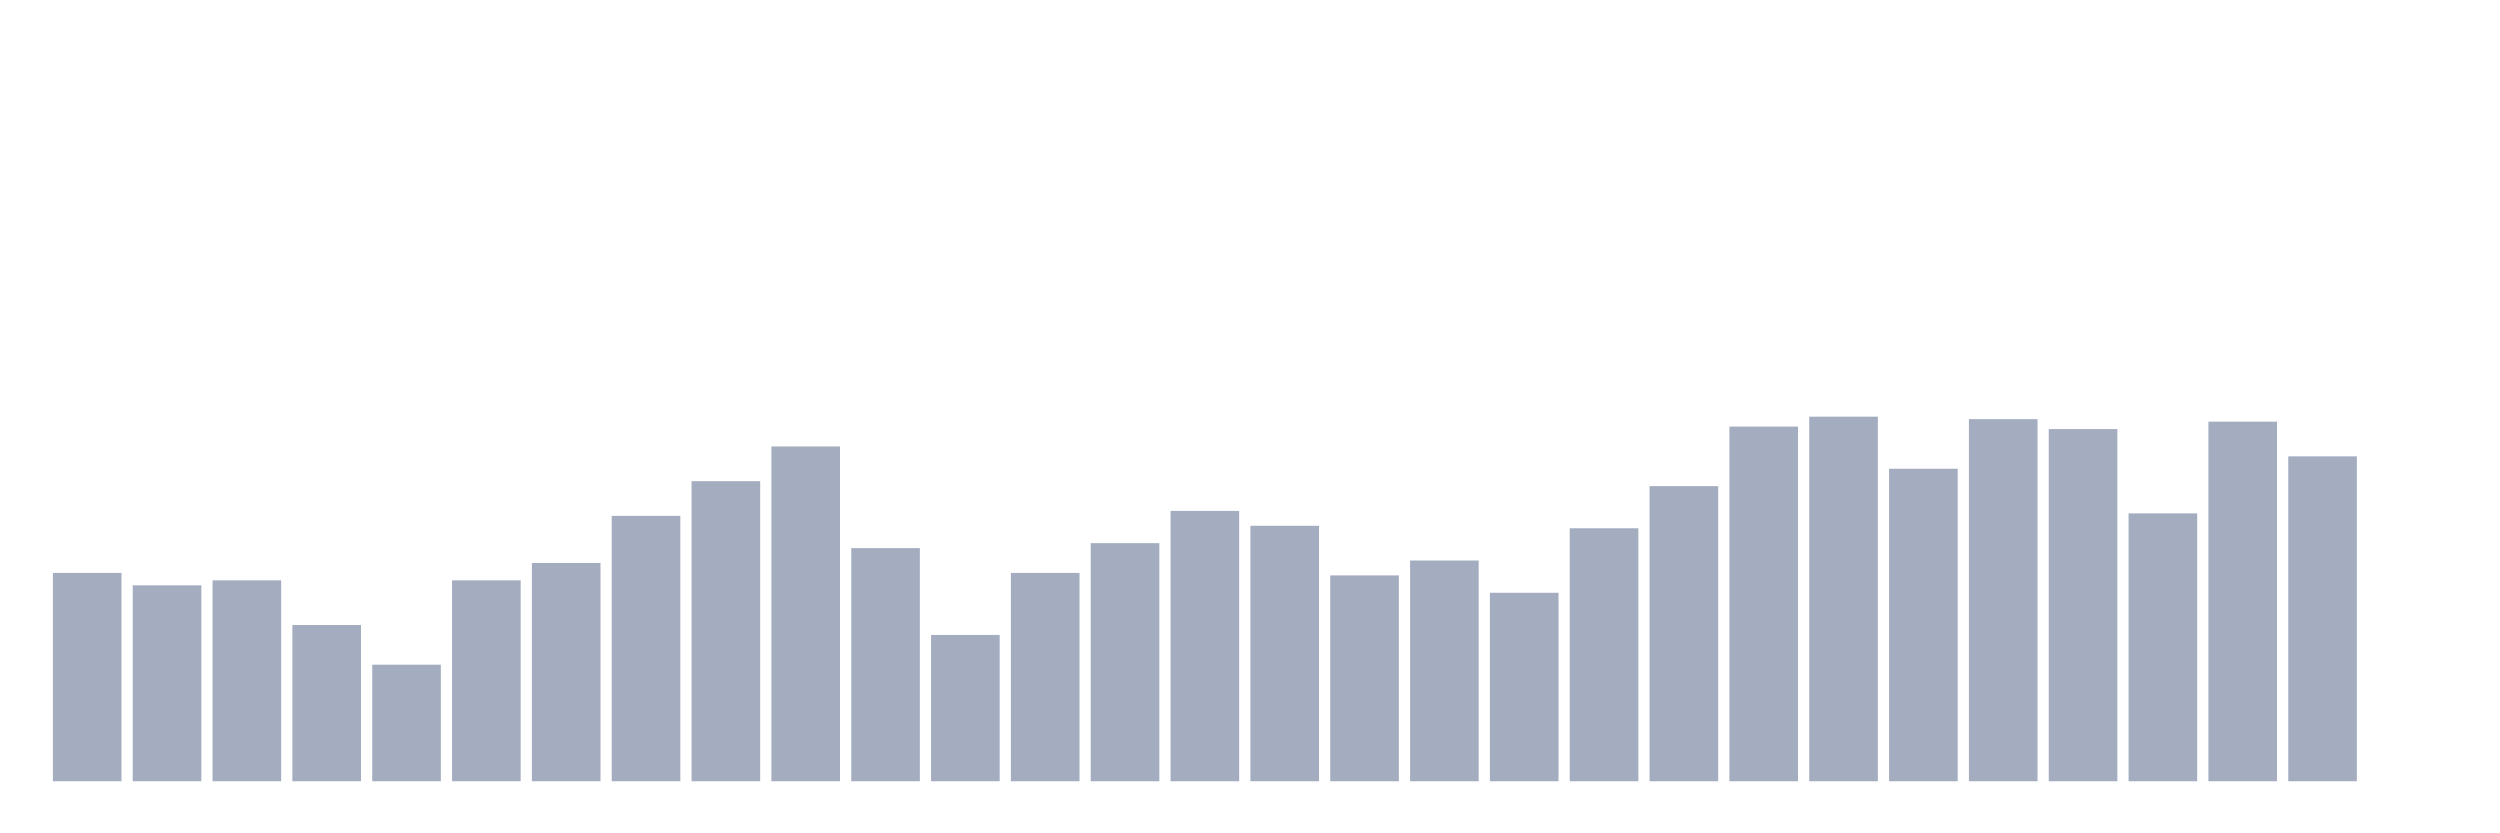 <svg xmlns="http://www.w3.org/2000/svg" viewBox="0 0 480 160"><g transform="translate(10,10)"><rect class="bar" x="0.153" width="13.175" y="100" height="40" fill="rgb(164,173,192)"></rect><rect class="bar" x="15.482" width="13.175" y="102.381" height="37.619" fill="rgb(164,173,192)"></rect><rect class="bar" x="30.81" width="13.175" y="101.429" height="38.571" fill="rgb(164,173,192)"></rect><rect class="bar" x="46.138" width="13.175" y="110" height="30" fill="rgb(164,173,192)"></rect><rect class="bar" x="61.466" width="13.175" y="117.619" height="22.381" fill="rgb(164,173,192)"></rect><rect class="bar" x="76.794" width="13.175" y="101.429" height="38.571" fill="rgb(164,173,192)"></rect><rect class="bar" x="92.123" width="13.175" y="98.095" height="41.905" fill="rgb(164,173,192)"></rect><rect class="bar" x="107.451" width="13.175" y="89.048" height="50.952" fill="rgb(164,173,192)"></rect><rect class="bar" x="122.779" width="13.175" y="82.381" height="57.619" fill="rgb(164,173,192)"></rect><rect class="bar" x="138.107" width="13.175" y="75.714" height="64.286" fill="rgb(164,173,192)"></rect><rect class="bar" x="153.436" width="13.175" y="95.238" height="44.762" fill="rgb(164,173,192)"></rect><rect class="bar" x="168.764" width="13.175" y="111.905" height="28.095" fill="rgb(164,173,192)"></rect><rect class="bar" x="184.092" width="13.175" y="100" height="40" fill="rgb(164,173,192)"></rect><rect class="bar" x="199.42" width="13.175" y="94.286" height="45.714" fill="rgb(164,173,192)"></rect><rect class="bar" x="214.748" width="13.175" y="88.095" height="51.905" fill="rgb(164,173,192)"></rect><rect class="bar" x="230.077" width="13.175" y="90.952" height="49.048" fill="rgb(164,173,192)"></rect><rect class="bar" x="245.405" width="13.175" y="100.476" height="39.524" fill="rgb(164,173,192)"></rect><rect class="bar" x="260.733" width="13.175" y="97.619" height="42.381" fill="rgb(164,173,192)"></rect><rect class="bar" x="276.061" width="13.175" y="103.81" height="36.19" fill="rgb(164,173,192)"></rect><rect class="bar" x="291.39" width="13.175" y="91.429" height="48.571" fill="rgb(164,173,192)"></rect><rect class="bar" x="306.718" width="13.175" y="83.333" height="56.667" fill="rgb(164,173,192)"></rect><rect class="bar" x="322.046" width="13.175" y="71.905" height="68.095" fill="rgb(164,173,192)"></rect><rect class="bar" x="337.374" width="13.175" y="70" height="70" fill="rgb(164,173,192)"></rect><rect class="bar" x="352.702" width="13.175" y="80" height="60" fill="rgb(164,173,192)"></rect><rect class="bar" x="368.031" width="13.175" y="70.476" height="69.524" fill="rgb(164,173,192)"></rect><rect class="bar" x="383.359" width="13.175" y="72.381" height="67.619" fill="rgb(164,173,192)"></rect><rect class="bar" x="398.687" width="13.175" y="88.571" height="51.429" fill="rgb(164,173,192)"></rect><rect class="bar" x="414.015" width="13.175" y="70.952" height="69.048" fill="rgb(164,173,192)"></rect><rect class="bar" x="429.344" width="13.175" y="77.619" height="62.381" fill="rgb(164,173,192)"></rect><rect class="bar" x="444.672" width="13.175" y="140" height="0" fill="rgb(164,173,192)"></rect></g></svg>